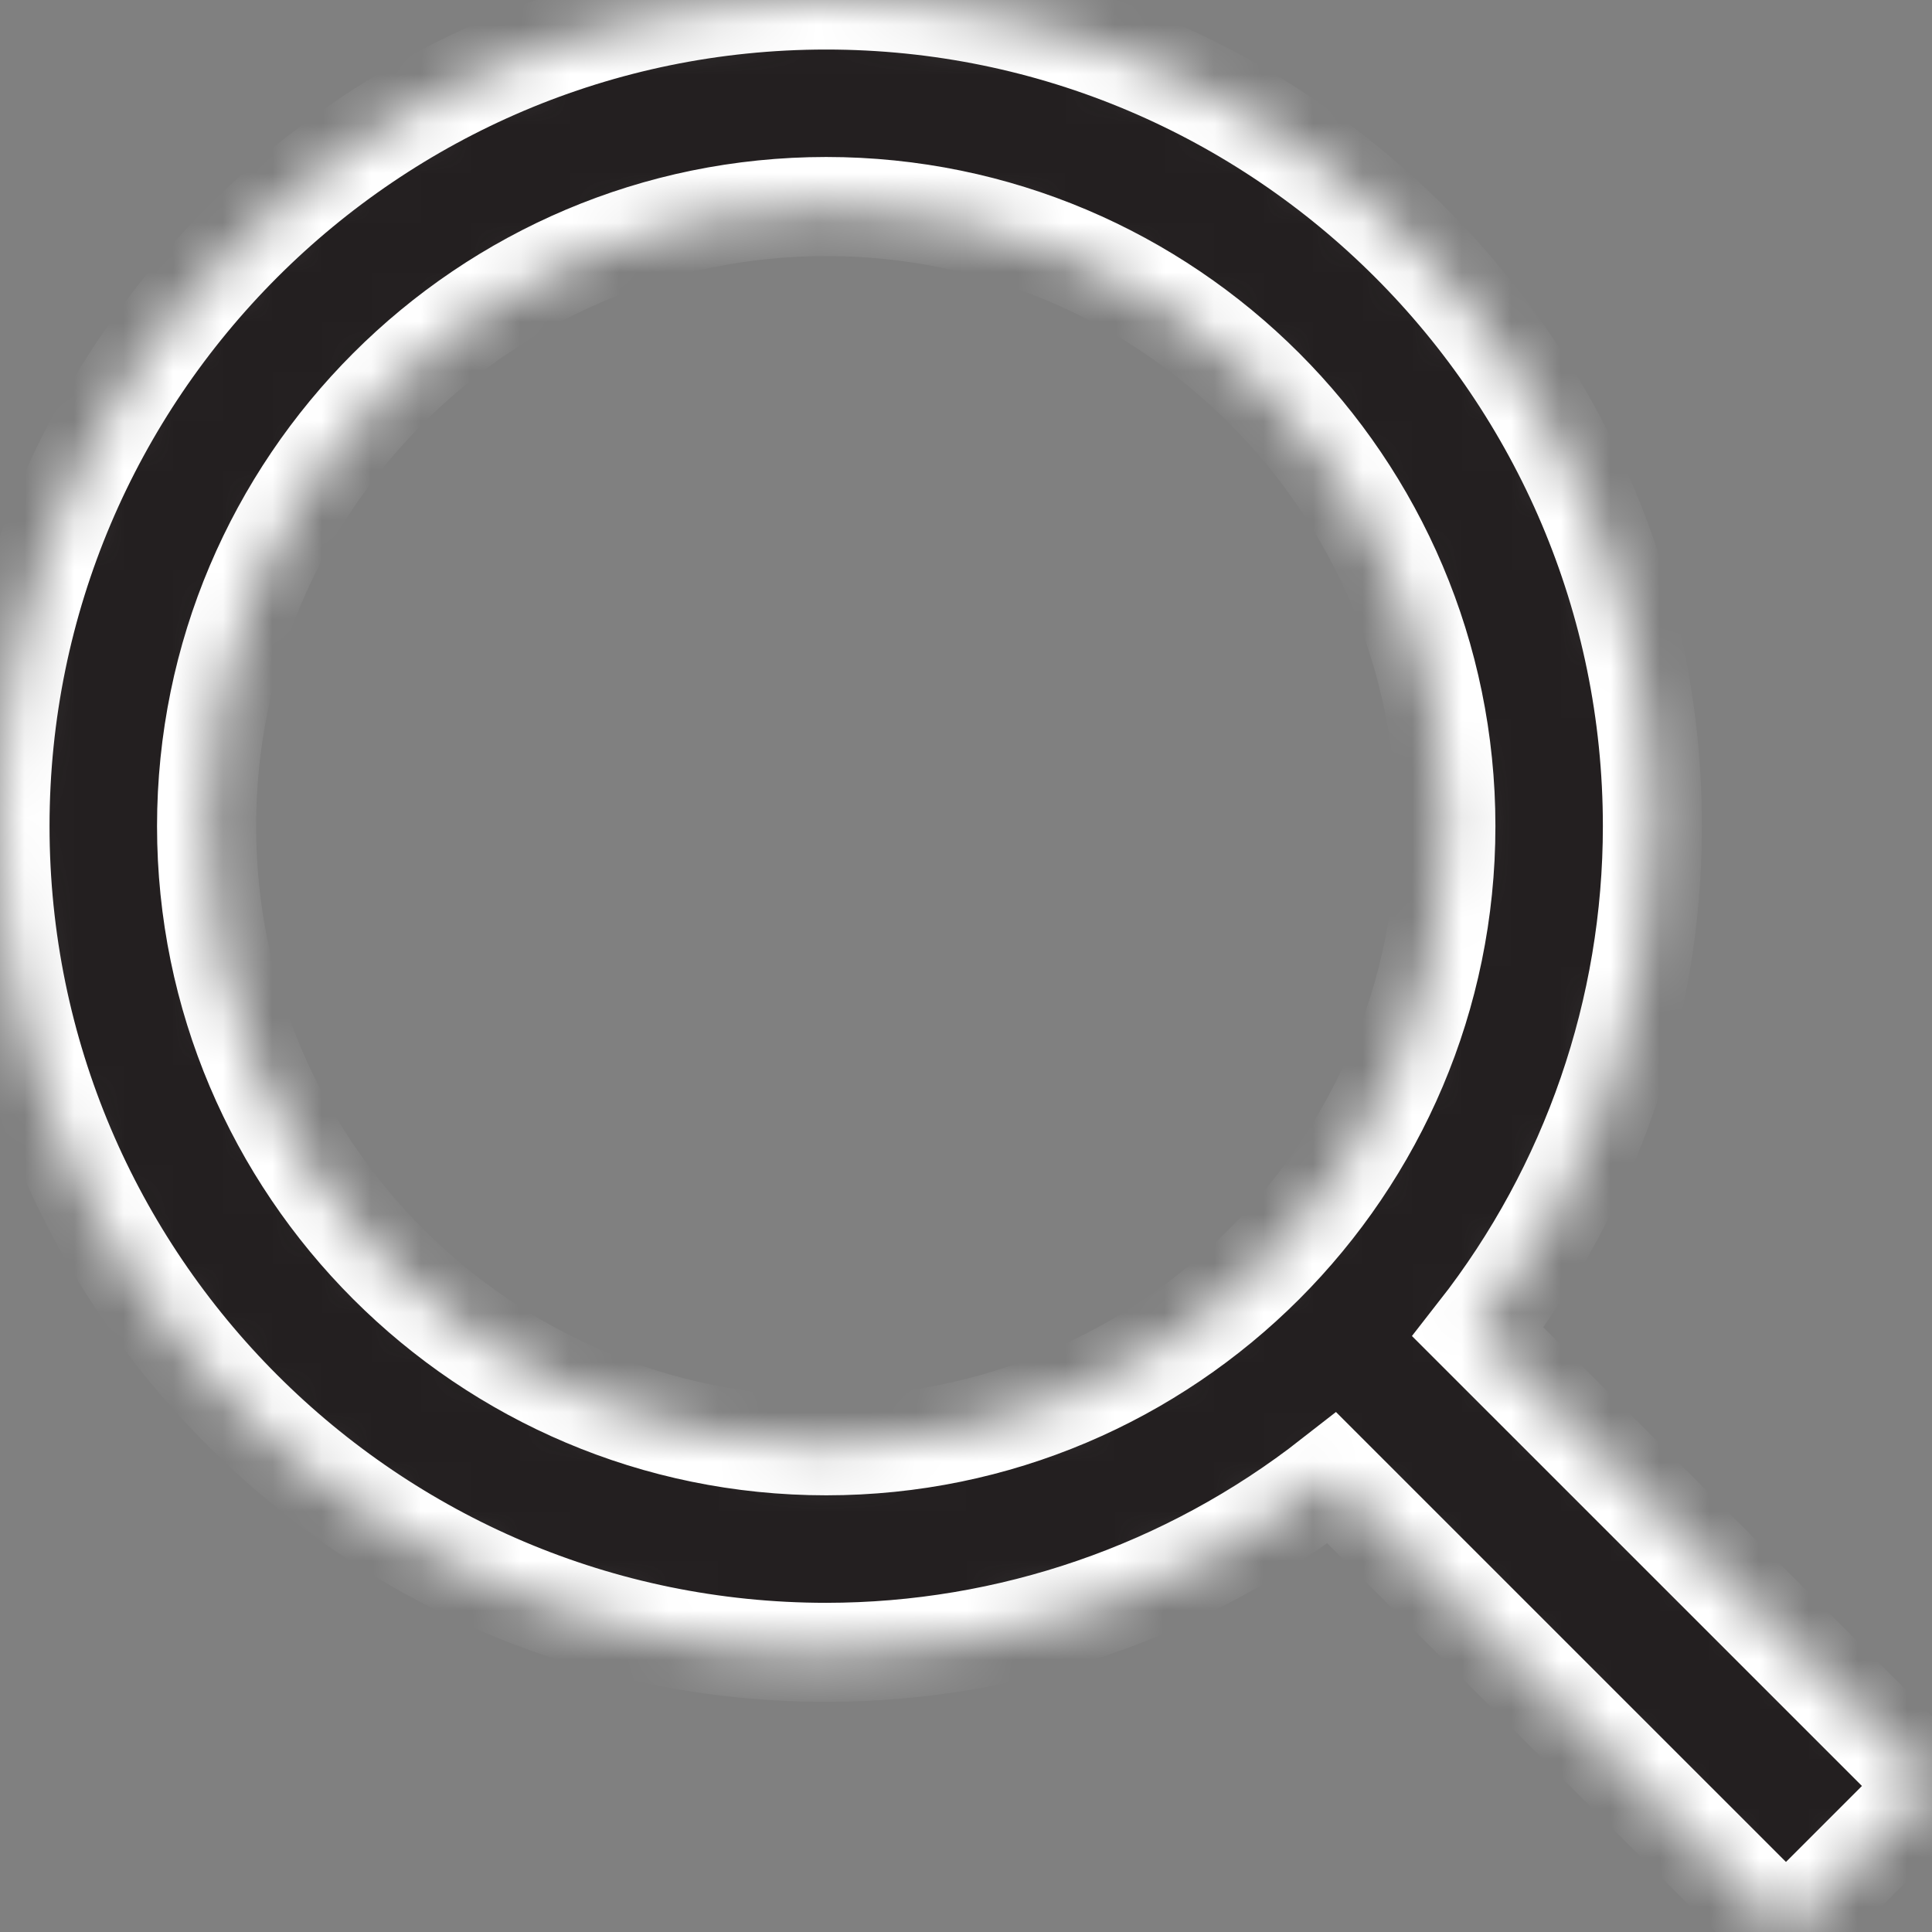 <svg width="39" height="39" viewBox="0 0 39 39" fill="none" xmlns="http://www.w3.org/2000/svg">
	<rect x="0" y="0" width="39" height="39" fill="#808080" stroke="none"/>
	<mask id="path-1-inside-1_1529_367411" fill="white">
		<path d="M16.678 33.355C20.379 33.354 23.973 32.115 26.887 29.836L36.052 39L39 36.052L29.835 26.888C32.116 23.973 33.356 20.379 33.356 16.677C33.356 7.482 25.874 0 16.678 0C7.482 0 0 7.482 0 16.677C0 25.873 7.482 33.355 16.678 33.355ZM16.678 4.169C23.577 4.169 29.187 9.779 29.187 16.677C29.187 23.576 23.577 29.185 16.678 29.185C9.78 29.185 4.17 23.576 4.17 16.677C4.17 9.779 9.78 4.169 16.678 4.169Z" />
	</mask>
	<path d="M16.678 33.355C20.379 33.354 23.973 32.115 26.887 29.836L36.052 39L39 36.052L29.835 26.888C32.116 23.973 33.356 20.379 33.356 16.677C33.356 7.482 25.874 0 16.678 0C7.482 0 0 7.482 0 16.677C0 25.873 7.482 33.355 16.678 33.355ZM16.678 4.169C23.577 4.169 29.187 9.779 29.187 16.677C29.187 23.576 23.577 29.185 16.678 29.185C9.78 29.185 4.17 23.576 4.17 16.677C4.17 9.779 9.78 4.169 16.678 4.169Z" fill="#231F20" stroke="white" stroke-width="2" mask="url(#path-1-inside-1_1529_367411)" />
</svg>